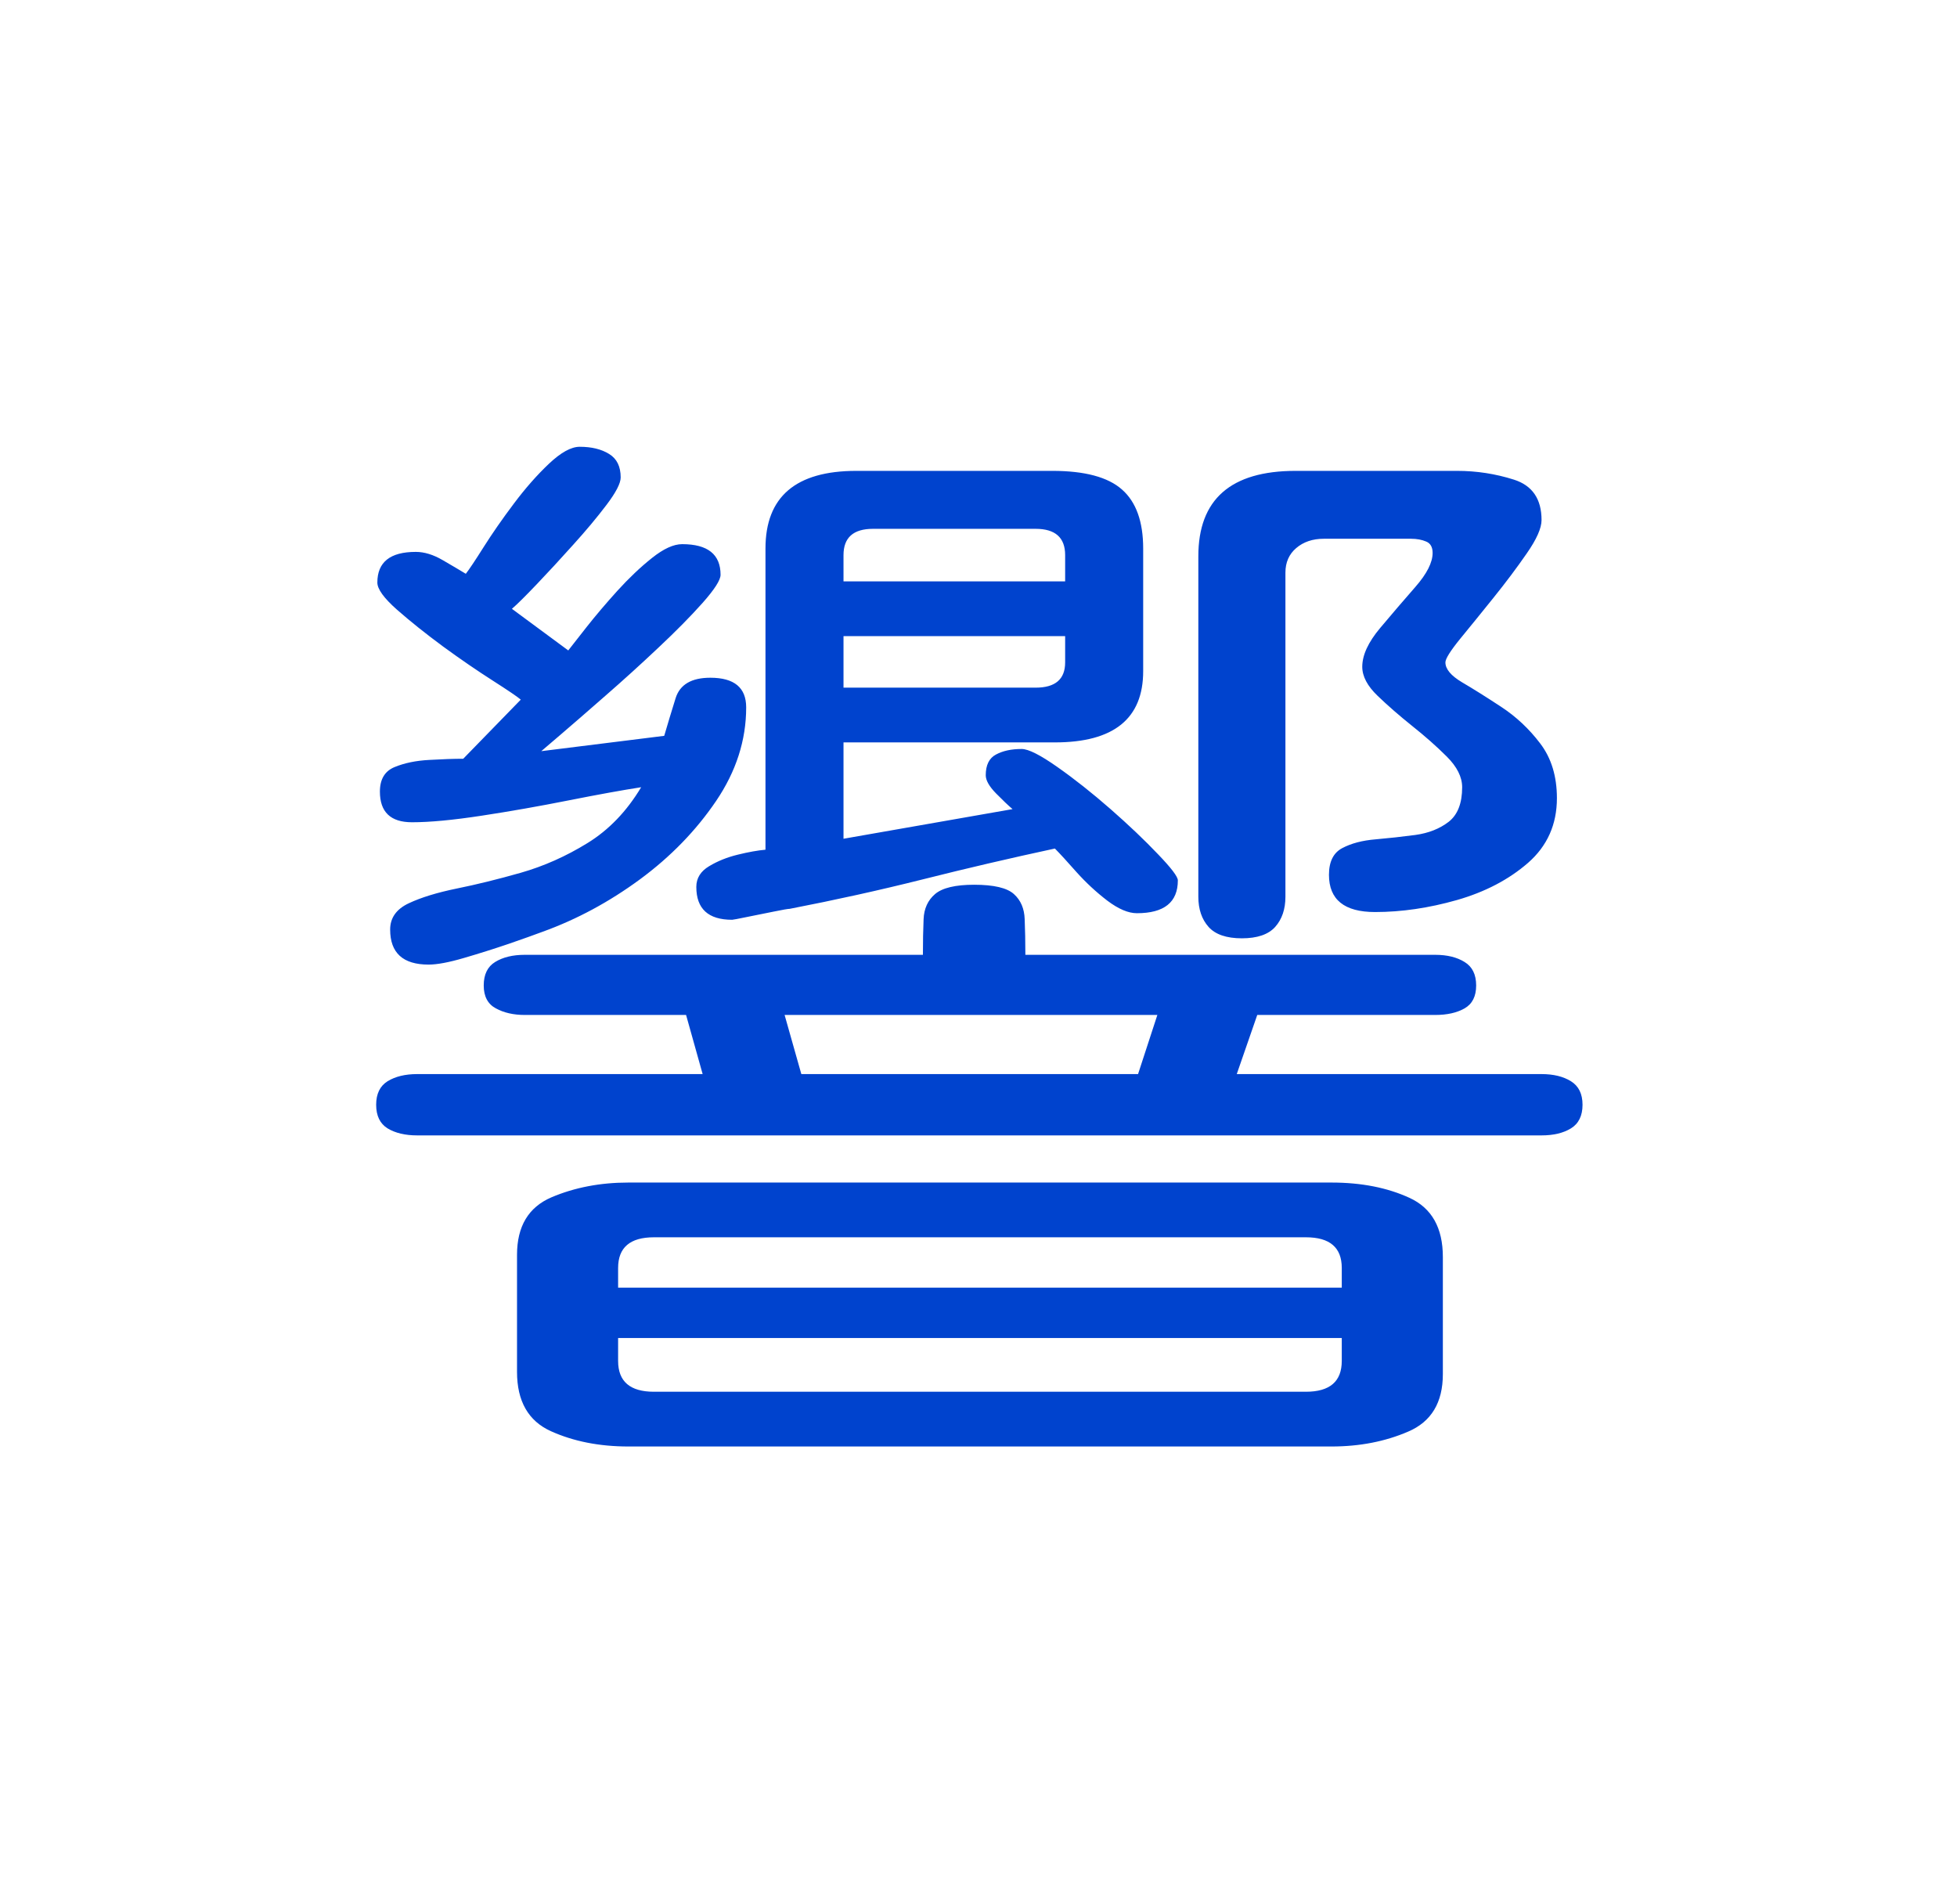 <?xml version="1.0" encoding="UTF-8"?><svg xmlns="http://www.w3.org/2000/svg" xmlns:svg="http://www.w3.org/2000/svg" version="1.2" xml:space="preserve" width="148" height="144" viewBox="0 0 148 144" baseProfile="tiny-ps"><title>Hibiki AI</title><defs id="defs6"></defs><g id="g8" transform="matrix(1.333,0,0,-1.333,0,144)"><g id="g10" transform="matrix(0.062,0,0,0.053,21.176,25.55)"><path d="m 50.621,523.75 c -23.43,0 -35.152,12.5 -35.152,37.5 0,12.5 5.66,21.871 17.031,28.129 11.328,6.242 25.98,11.48 43.91,15.781 18,4.25 37.539,9.879 58.59,16.871 21.129,7.071 41.449,17.66 60.941,31.719 19.571,14.059 35.969,33.98 49.219,59.84 -17.191,-3.121 -39.301,-7.809 -66.25,-14.059 -26.879,-6.25 -53.441,-11.722 -79.691,-16.41 -26.168,-4.68 -47.418,-7.031 -63.75,-7.031 -19.609,0 -29.379,10.941 -29.379,32.82 0,13.199 4.461,21.949 13.441,26.25 9.059,4.371 19.609,6.91 31.719,7.649 12.07,0.82 22.422,1.25 31.09,1.25 L 135,807.34 c -3.121,3.129 -11.719,9.93 -25.781,20.469 -14.059,10.511 -29.141,22.582 -45.16,36.25 -15.938,13.75 -30,26.882 -42.18,39.382 C 9.77,915.941 3.75,925.66 3.75,932.66 c 0,21.871 11.719,32.809 35.16,32.809 7.809,0 15.969,-2.93 24.531,-8.75 8.629,-5.86 15.699,-10.739 21.25,-14.688 3.117,4.688 8.59,14.258 16.399,28.75 7.82,14.449 16.961,29.879 27.5,46.249 10.512,16.45 21.25,30.7 32.191,42.81 10.938,12.07 20.309,18.13 28.129,18.13 10.93,0 19.879,-2.58 26.871,-7.66 7.071,-5 10.629,-13.4 10.629,-25.15 0,-6.25 -4.34,-16.06 -12.969,-29.38 -8.562,-13.24 -18.711,-27.46 -30.472,-42.659 -11.68,-15.23 -22.77,-29.293 -33.278,-42.18 -10.55,-12.929 -18.132,-21.722 -22.812,-26.41 L 178.441,860 c 3.118,4.691 8.75,13.051 16.868,25.16 8.211,12.18 17.582,25.07 28.132,38.75 10.618,13.629 21.168,25.352 31.719,35.149 10.5,9.769 19.68,14.691 27.5,14.691 23.43,0 35.149,-10.941 35.149,-32.809 0,-5.55 -5.469,-15.55 -16.399,-30 -10.941,-14.382 -24.461,-30.39 -40.469,-47.972 C 245,845.352 228.789,828.16 212.34,811.41 c -16.36,-16.801 -30,-30.629 -40.93,-41.57 -10.941,-10.93 -16.84,-16.828 -17.66,-17.649 l 112.5,16.399 c 3.129,12.5 6.602,25.98 10.469,40.469 3.941,14.461 14.531,21.722 31.722,21.722 21.868,0 32.809,-10.582 32.809,-31.722 0,-35.11 -9.18,-68.508 -27.5,-100.149 C 295.391,667.23 272.191,639.262 244.059,615 215.941,590.82 186.25,572.109 155,558.91 147.891,555.781 137.539,551.449 123.91,545.941 110.23,540.512 96.559,535.469 82.809,530.781 69.141,526.09 58.441,523.75 50.621,523.75 Z m 277.82,47.969 c -21.882,0 -32.82,11.722 -32.82,35.16 0,9.371 3.91,16.75 11.719,22.18 7.82,5.511 16.57,9.613 26.25,12.351 9.769,2.809 18.211,4.57 25.32,5.309 v 322.34 c 0,55.391 27.692,83.131 83.121,83.131 H 621.41 c 29.68,0 50.93,-6.68 63.75,-20 12.891,-13.24 19.371,-34.299 19.371,-63.131 v -131.25 c 0,-50.86 -26.949,-76.25 -80.781,-76.25 H 430.309 V 658.441 L 585,690.16 c -3.871,3.82 -8.91,9.449 -15.16,16.871 -6.25,7.5 -9.371,13.949 -9.371,19.379 0,10.93 3.121,18.32 9.371,22.18 6.25,3.949 14.07,5.941 23.441,5.941 6.25,0 17.188,-6.48 32.809,-19.371 15.629,-12.82 31.801,-27.82 48.601,-45 16.758,-17.191 31.168,-33.25 43.278,-48.129 12.191,-14.801 18.281,-24.179 18.281,-28.121 0,-23.441 -12.5,-35.16 -37.5,-35.16 -7.809,0 -16.84,4.449 -27.031,13.441 -10.117,9.059 -19.489,19.219 -28.129,30.469 -8.551,11.32 -15.149,19.762 -19.84,25.309 C 583.121,637.73 542.852,626.762 502.969,615 463.16,603.32 422.539,592.809 381.09,583.441 c -1.559,0 -6.481,-1.019 -14.68,-2.972 -8.129,-1.879 -16.332,-3.828 -24.531,-5.778 -8.25,-1.992 -12.738,-2.972 -13.438,-2.972 z m 466.399,-19.84 c -14.059,0 -24.219,4.062 -30.461,12.18 C 758.121,572.27 755,583.051 755,596.41 v 364.371 c 0,60.939 29.691,91.409 89.059,91.409 h 147.66 c 17.891,0 35.231,-3.13 52.031,-9.38 16.87,-6.25 25.31,-20.7 25.31,-43.279 0,-8.672 -4.53,-20.582 -13.59,-35.781 -8.99,-15.23 -19.14,-31.051 -30.47,-47.5 -11.25,-16.371 -21.41,-31.02 -30.469,-43.91 -8.98,-12.93 -13.441,-21.32 -13.441,-25.149 0,-7.113 5.039,-14.179 15.16,-21.25 10.2,-6.992 22.11,-15.742 35.78,-26.25 13.75,-10.55 25.67,-23.601 35.78,-39.222 10.2,-15.629 15.31,-35.16 15.31,-58.59 0,-28.129 -8.82,-51.219 -26.4,-69.219 -17.62,-17.93 -39.34,-31.211 -65.161,-39.851 C 965.82,584.262 940.859,580 916.719,580 c -28.129,0 -42.188,13.281 -42.188,39.84 0,14.07 4.059,23.601 12.188,28.601 8.203,5.079 18.359,8.2 30.472,9.368 12.188,1.25 24.289,2.812 36.399,4.691 12.07,1.949 22.23,6.641 30.469,14.059 8.211,7.5 12.351,19.851 12.351,37.031 0,10.941 -4.691,21.879 -14.07,32.82 -9.371,10.93 -19.961,21.871 -31.719,32.809 -11.672,10.941 -22.18,21.64 -31.562,32.191 -9.368,10.5 -14.059,20.86 -14.059,31.09 0,12.5 5.469,26.328 16.41,41.559 10.93,15.203 21.641,29.851 32.18,43.91 10.512,14.062 15.789,26.172 15.789,36.41 0,6.242 -2,10.312 -5.938,12.18 -3.871,1.961 -8.519,2.972 -13.91,2.972 H 869.84 c -10.231,0 -18.668,-3.359 -25.309,-10 -6.562,-6.562 -9.84,-15.312 -9.84,-26.25 V 596.41 c 0,-13.359 -3.132,-24.14 -9.382,-32.351 -6.25,-8.118 -16.399,-12.18 -30.469,-12.18 z M 430.309,933.91 h 202.812 v 28.121 c 0,18.75 -9.019,28.129 -27.031,28.129 H 457.34 c -18.039,0 -27.031,-9.379 -27.031,-28.129 z m 0,-113.75 H 606.09 c 18.012,0 27.031,8.981 27.031,27.031 v 28.118 H 430.309 Z M 40.16,340.941 c -10.941,0 -19.961,2.5 -27.039,7.5 -6.992,5.079 -10.461,13.508 -10.461,25.309 0,11.641 3.469,20.039 10.461,25.16 7.078,5.07 16.098,7.649 27.039,7.649 H 301.41 L 286.25,469.84 H 138.59 c -10.231,0 -19.02,2.351 -26.399,7.039 -7.421,4.68 -11.101,12.851 -11.101,24.531 0,11.75 3.48,20.149 10.469,25.149 7.07,5.082 16.101,7.66 27.031,7.66 h 364.379 c 0,14.062 0.191,26.761 0.621,38.121 0.39,11.332 3.91,20.32 10.469,26.879 6.64,6.64 18.601,10 35.781,10 18.012,0 30.16,-3.36 36.41,-10 6.25,-6.559 9.531,-15.547 9.84,-26.879 0.39,-11.36 0.629,-24.059 0.629,-38.121 h 375 c 10.941,0 19.883,-2.578 26.871,-7.66 7.07,-5 10.63,-13.399 10.63,-25.149 0,-11.68 -3.56,-19.851 -10.63,-24.531 -6.988,-4.688 -15.93,-7.039 -26.871,-7.039 H 808.91 l -18.75,-63.281 h 278.9 c 10.94,0 19.89,-2.579 26.88,-7.649 7.07,-5.121 10.62,-13.519 10.62,-25.16 0,-11.801 -3.55,-20.23 -10.62,-25.309 -6.99,-5 -15.94,-7.5 -26.88,-7.5 z M 391.719,406.559 H 699.84 L 717.5,469.84 H 376.41 Z M 233.441,7.969 c -26.562,0 -50.242,5.473 -70.941,16.41 -20.621,10.93 -30.941,32.102 -30.941,63.43 V 213.121 c 0,30.508 10.511,51.02 31.562,61.57 21.141,10.508 44.578,15.778 70.32,15.778 h 643.438 c 27.262,0 51.09,-5.469 71.402,-16.41 20.309,-10.938 30.469,-32.028 30.469,-63.278 V 85.469 C 978.75,54.961 968.16,34.449 947.031,23.91 925.98,13.281 902.578,7.969 876.879,7.969 Z M 224.059,177.969 H 886.25 v 21.09 c 0,21.882 -10.941,32.82 -32.809,32.82 H 256.879 c -21.879,0 -32.82,-10.938 -32.82,-32.82 z m 32.82,-111.41 h 596.562 c 21.868,0 32.809,10.98 32.809,32.973 V 124.059 H 224.059 V 99.531 c 0,-21.992 10.941,-32.973 32.82,-32.973 z" id="path12" fill="#0043ce" fill-opacity="1" fill-rule="nonzero" stroke="none"></path></g></g></svg>
